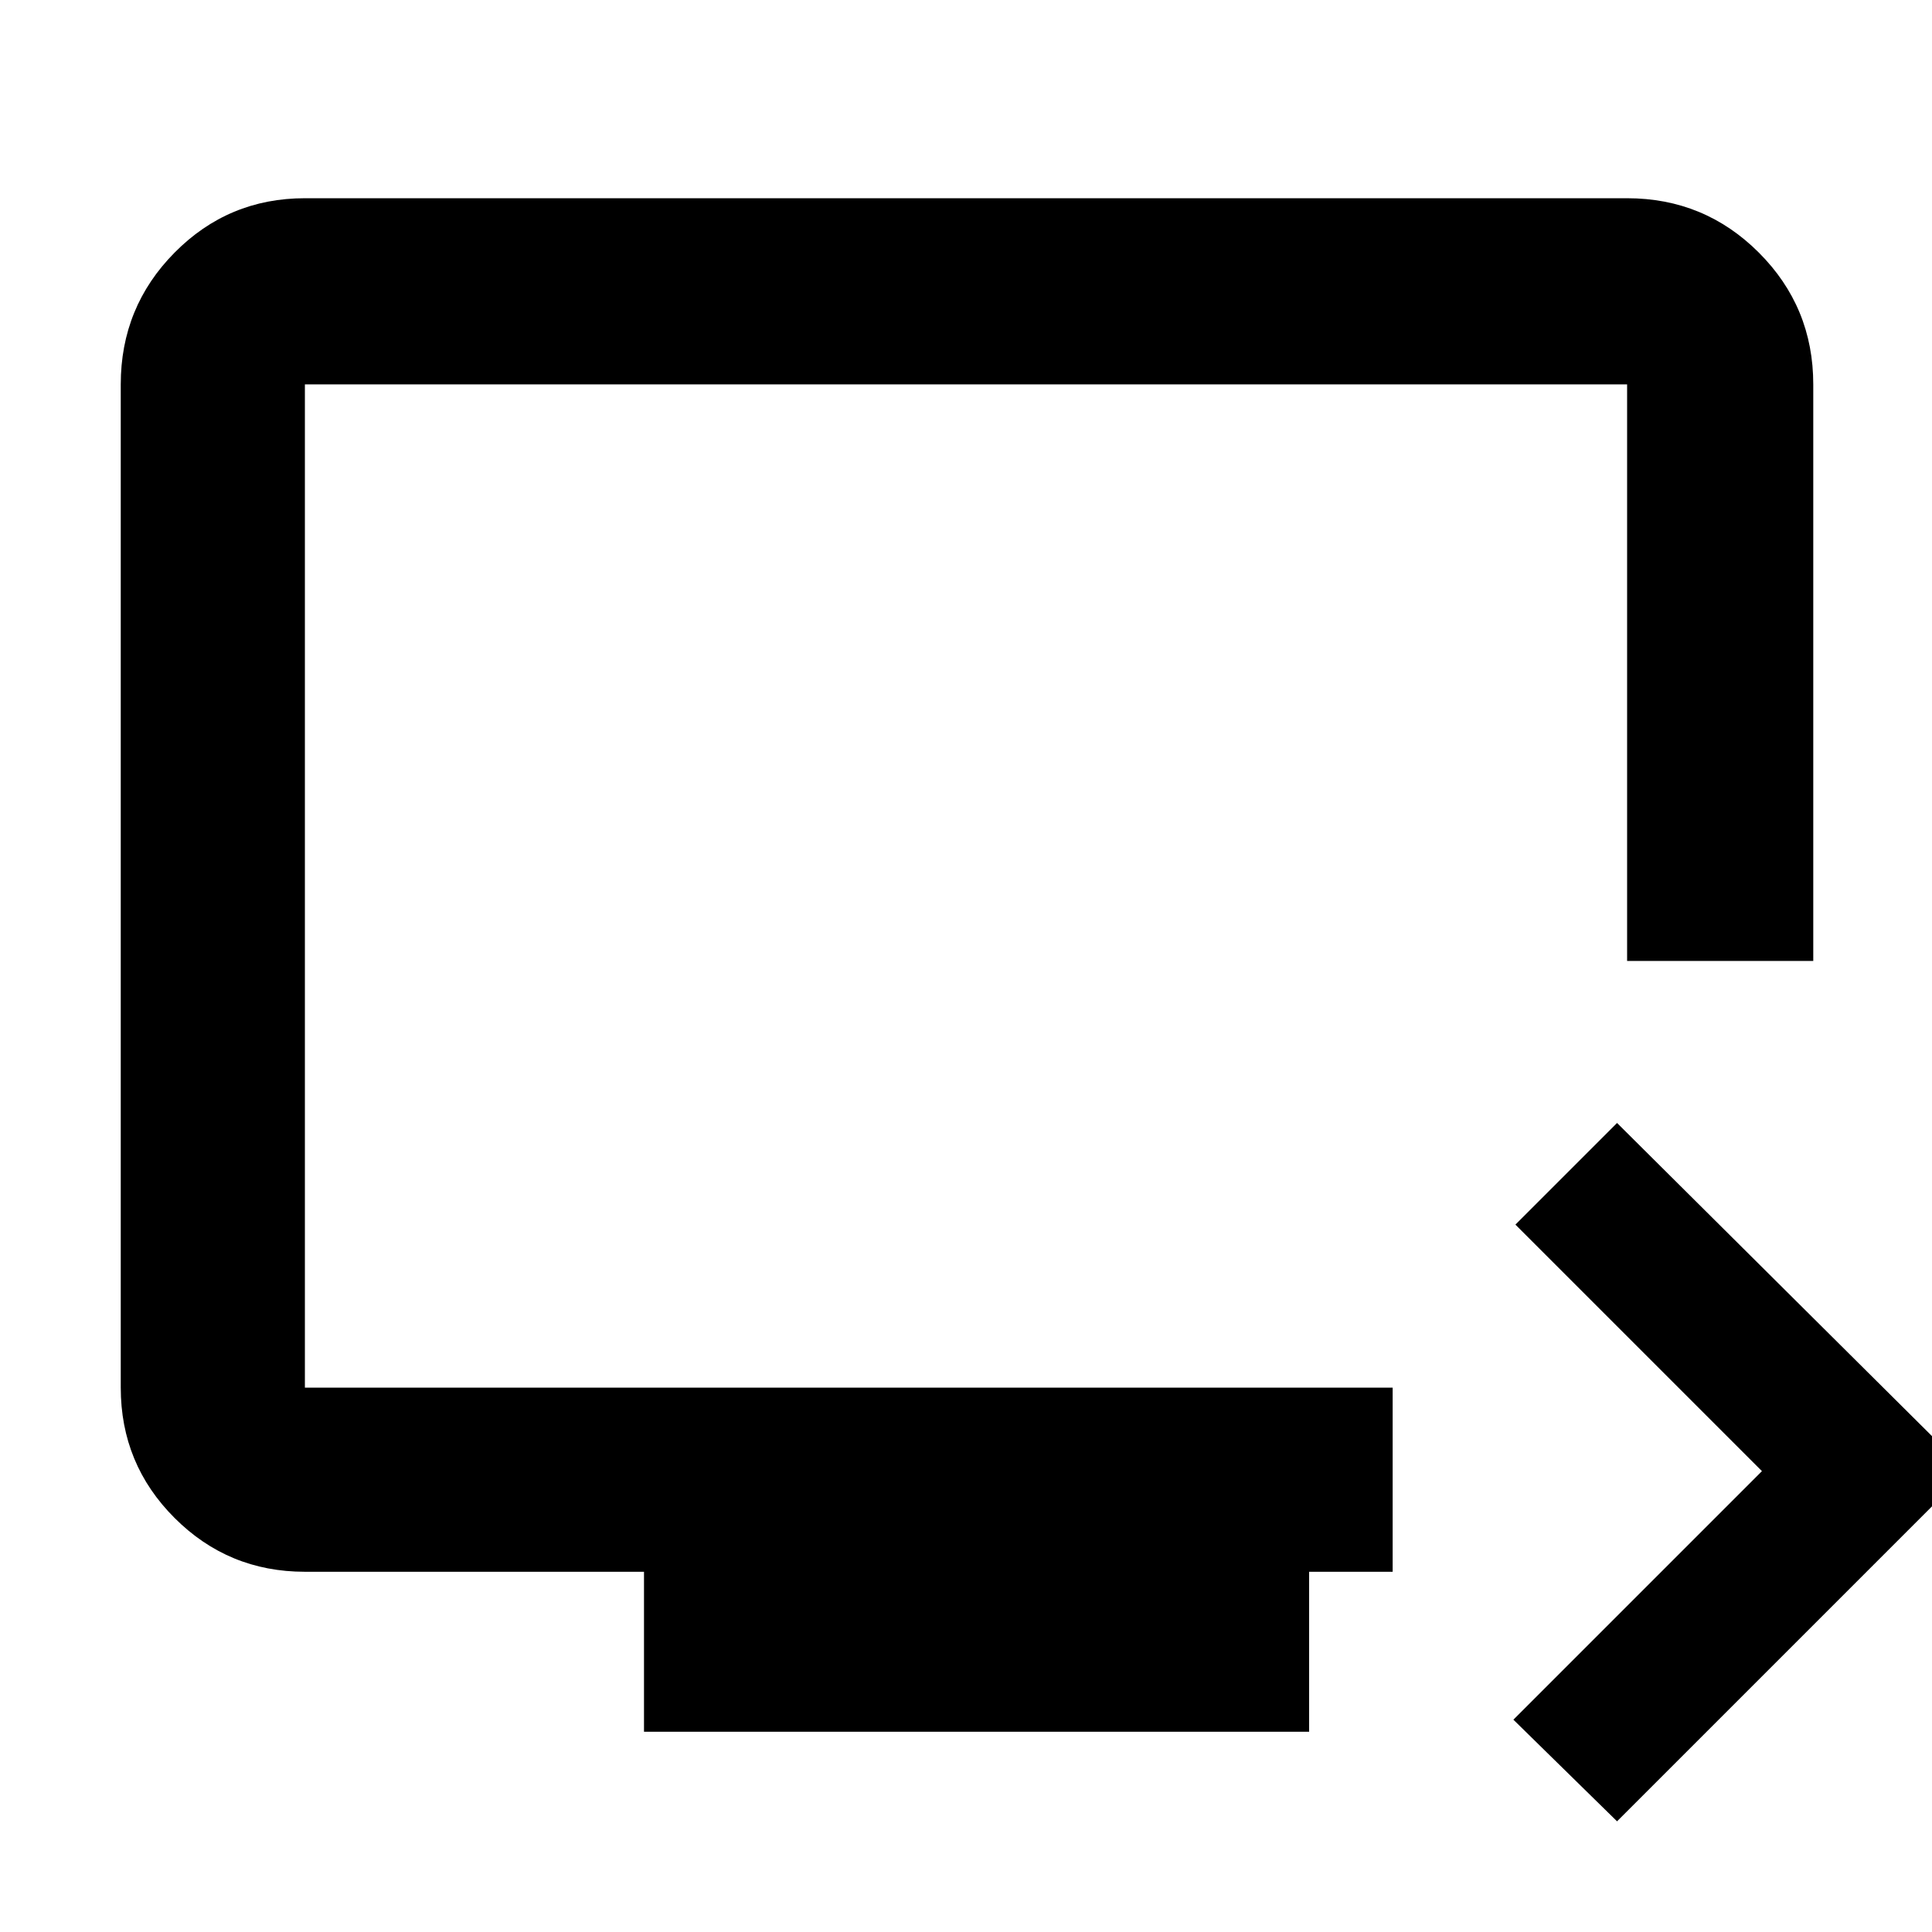 <svg xmlns="http://www.w3.org/2000/svg" height="48" viewBox="0 -960 960 960" width="48"><path d="M803.5-55 752-105.5 875.5-229 753-351.5l50.5-50.5 174 173-174 174ZM320-99.5V-179H151.5q-38.02 0-64.76-26.74Q60-232.48 60-270.5V-769q0-38.43 26.74-65.47 26.74-27.03 64.76-27.03h657q38.43 0 65.47 27.03Q901-807.43 901-769v286.5h-92.5V-769h-657v498.5H692v91.5h-41.5v79.5H320Zm-168.5-171V-769v498.5Z"/></svg>